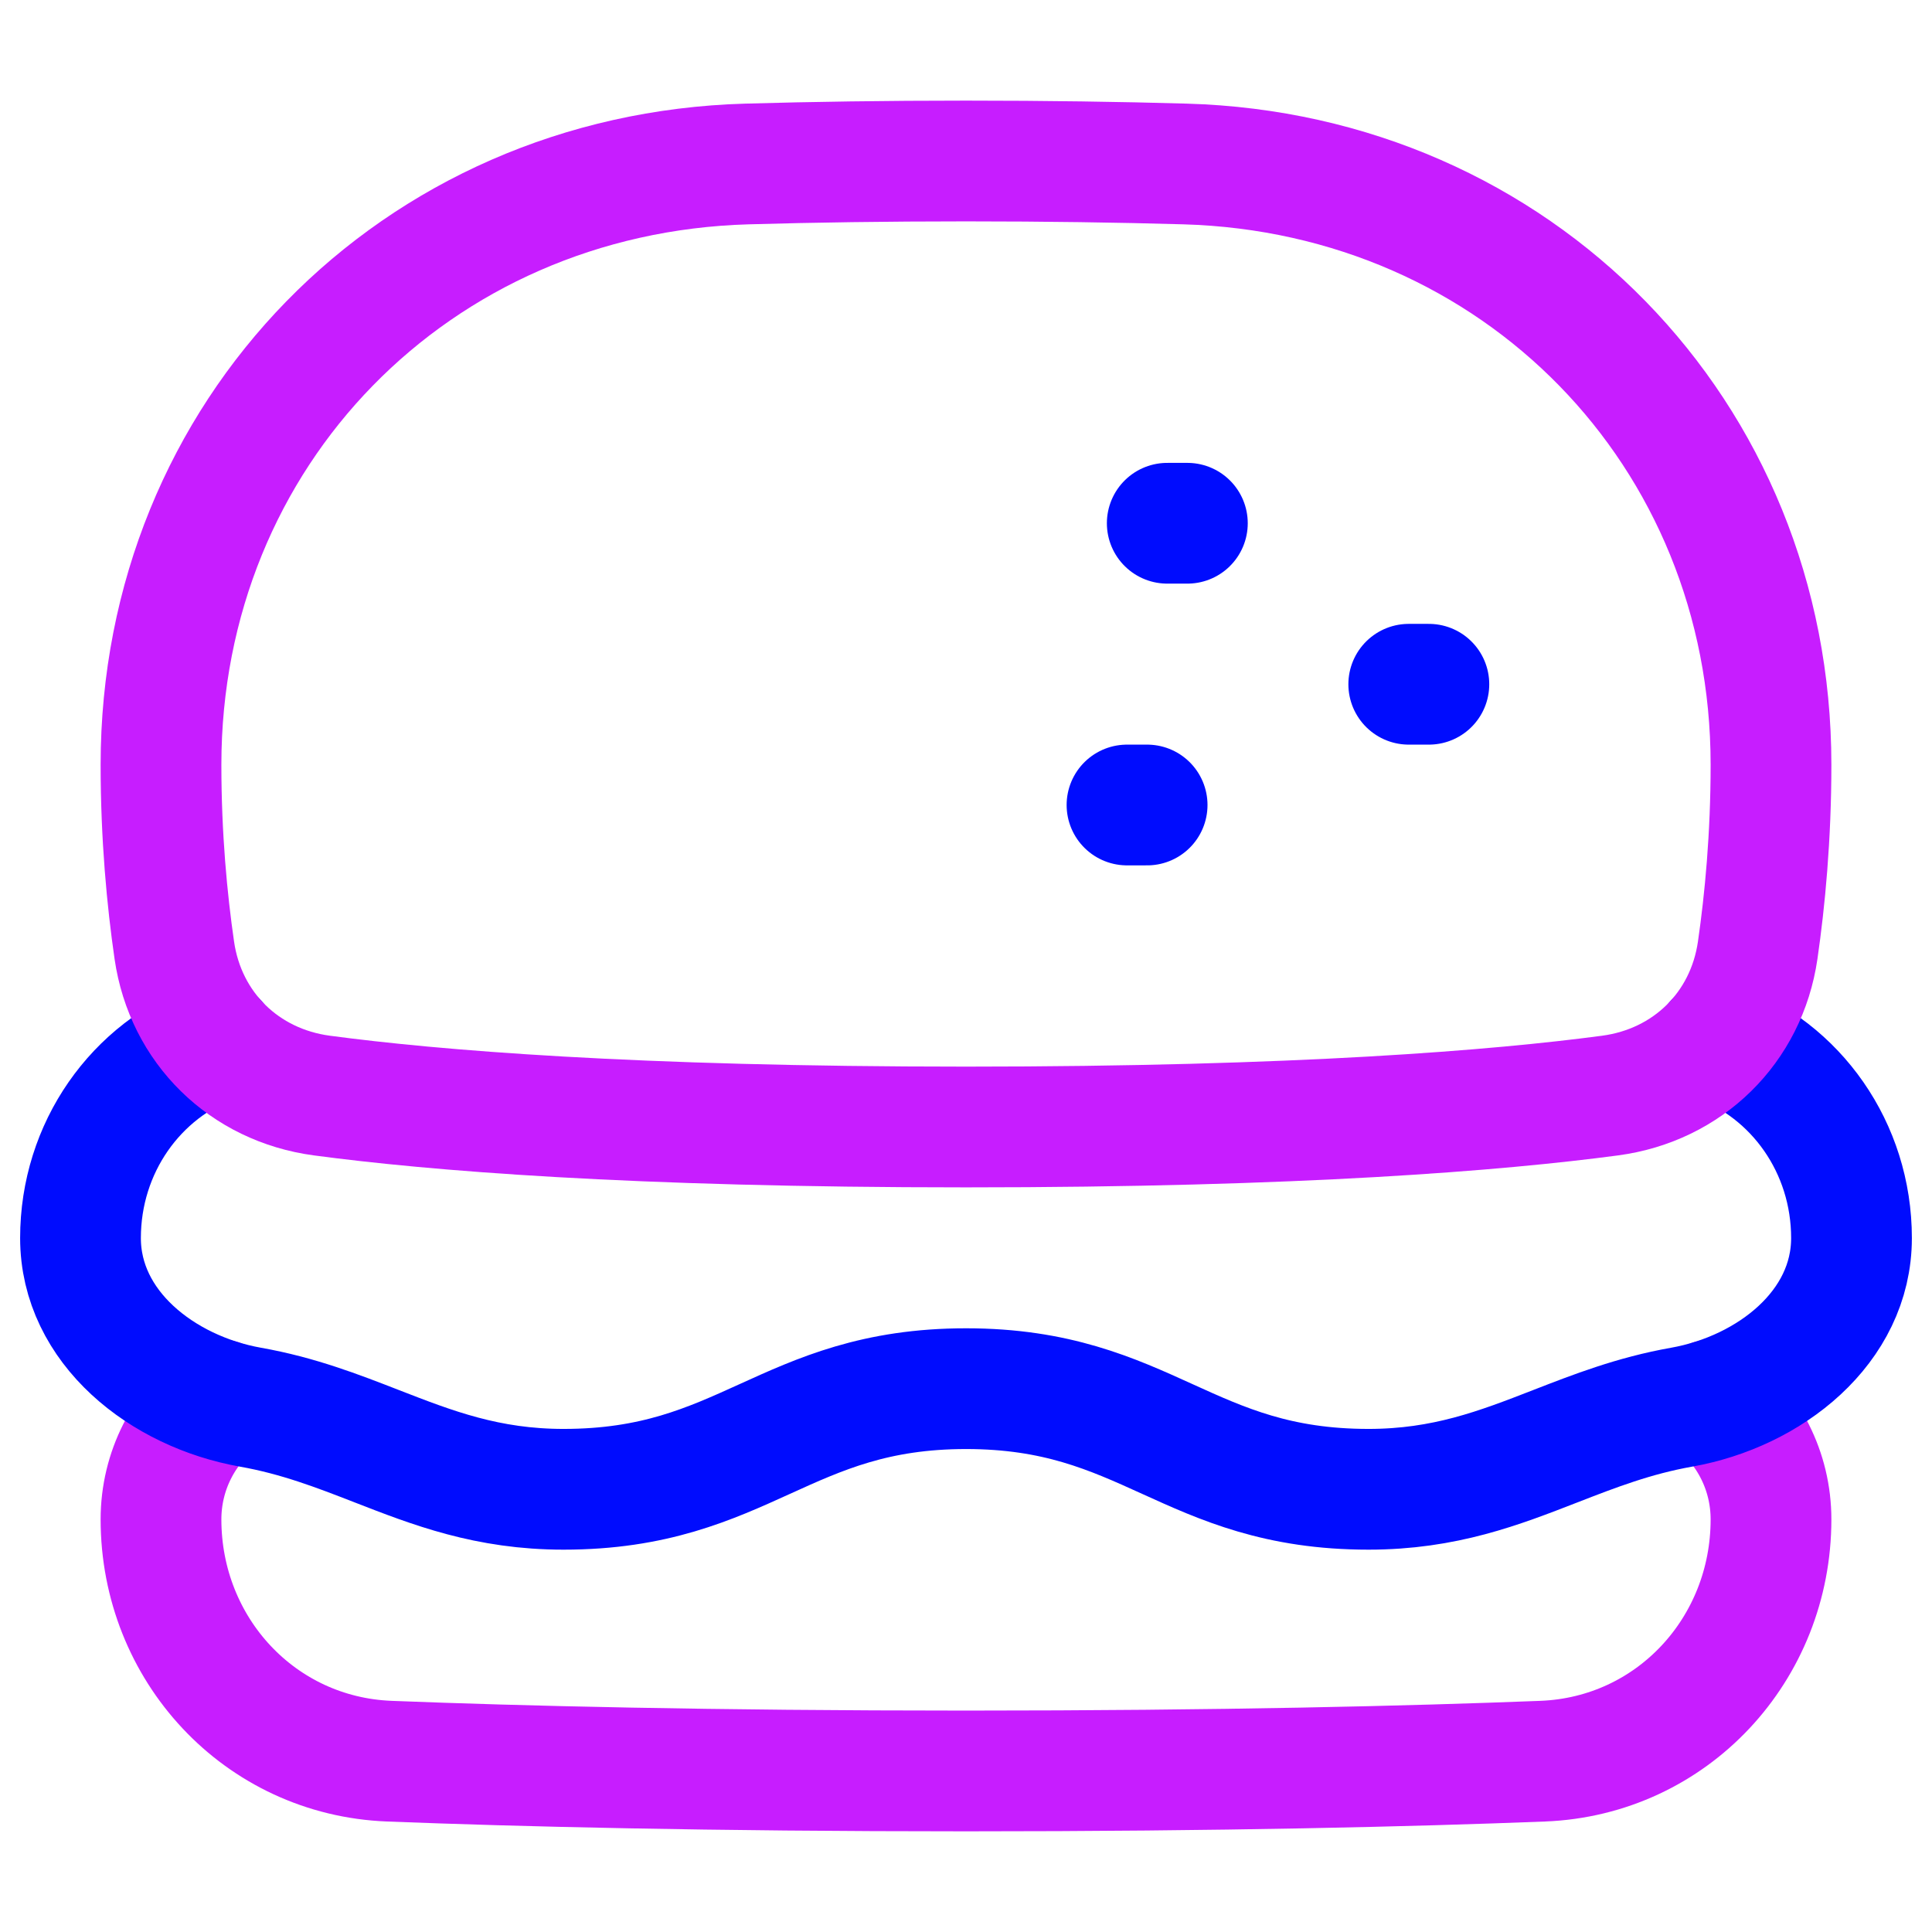 <svg xmlns="http://www.w3.org/2000/svg" fill="none" viewBox="0 0 48 48" id="Burger--Streamline-Plump-Neon">
  <desc>
    Burger Streamline Icon: https://streamlinehq.com
  </desc>
  <g id="burger--burger-fast-cook-cooking-nutrition-food">
    <path id="Vector" stroke="#c71dff" stroke-linecap="round" stroke-linejoin="round" d="M5.464 34.775C4.574 35.461 4 36.538 4 37.749c0 3.224 2.452 5.881 5.673 6.007 3.246 0.127 7.959 0.243 14.327 0.243s11.081 -0.116 14.327 -0.243c3.221 -0.126 5.673 -2.783 5.673 -6.007 0 -1.211 -0.574 -2.288 -1.464 -2.974" stroke-width="3"></path>
    <path id="Vector_2" stroke="#000cfe" stroke-linecap="round" stroke-linejoin="round" d="M5.372 25.859C3.372 26.582 2 28.519 2 30.759c0 2.22 2.035 3.814 4.222 4.202 1.186 0.21 2.169 0.593 3.139 0.97 1.388 0.54 2.749 1.07 4.64 1.07 2.25 0 3.626 -0.625 5.001 -1.25 1.375 -0.625 2.75 -1.25 5 -1.25 2.249 0 3.624 0.625 4.999 1.25 1.375 0.625 2.75 1.25 5 1.25 1.891 0 3.252 -0.53 4.64 -1.07 0.97 -0.377 1.953 -0.76 3.139 -0.97C43.965 34.573 46 32.979 46 30.759c0 -2.239 -1.372 -4.176 -3.372 -4.899" stroke-width="3"></path>
    <path id="Vector_3" stroke="#000cfe" stroke-linecap="round" stroke-linejoin="round" d="M35.5 17H35m-5.5 -4H29m-1 7h0.5" stroke-width="3"></path>
    <path id="Vector_4" stroke="#c71dff" stroke-linecap="round" stroke-linejoin="round" d="M4 19c0 -8.243 6.317 -14.69 14.556 -14.926C20.197 4.027 22.008 4 24 4s3.803 0.027 5.444 0.074C37.683 4.31 44 10.757 44 19c0 1.787 -0.15 3.362 -0.331 4.611 -0.28 1.927 -1.736 3.35 -3.667 3.608C37.237 27.587 32.292 28 24 28s-13.237 -0.412 -16.002 -0.781c-1.931 -0.258 -3.387 -1.681 -3.667 -3.608C4.15 22.362 4 20.787 4 19Z" stroke-width="3"></path>
  </g>
</svg>